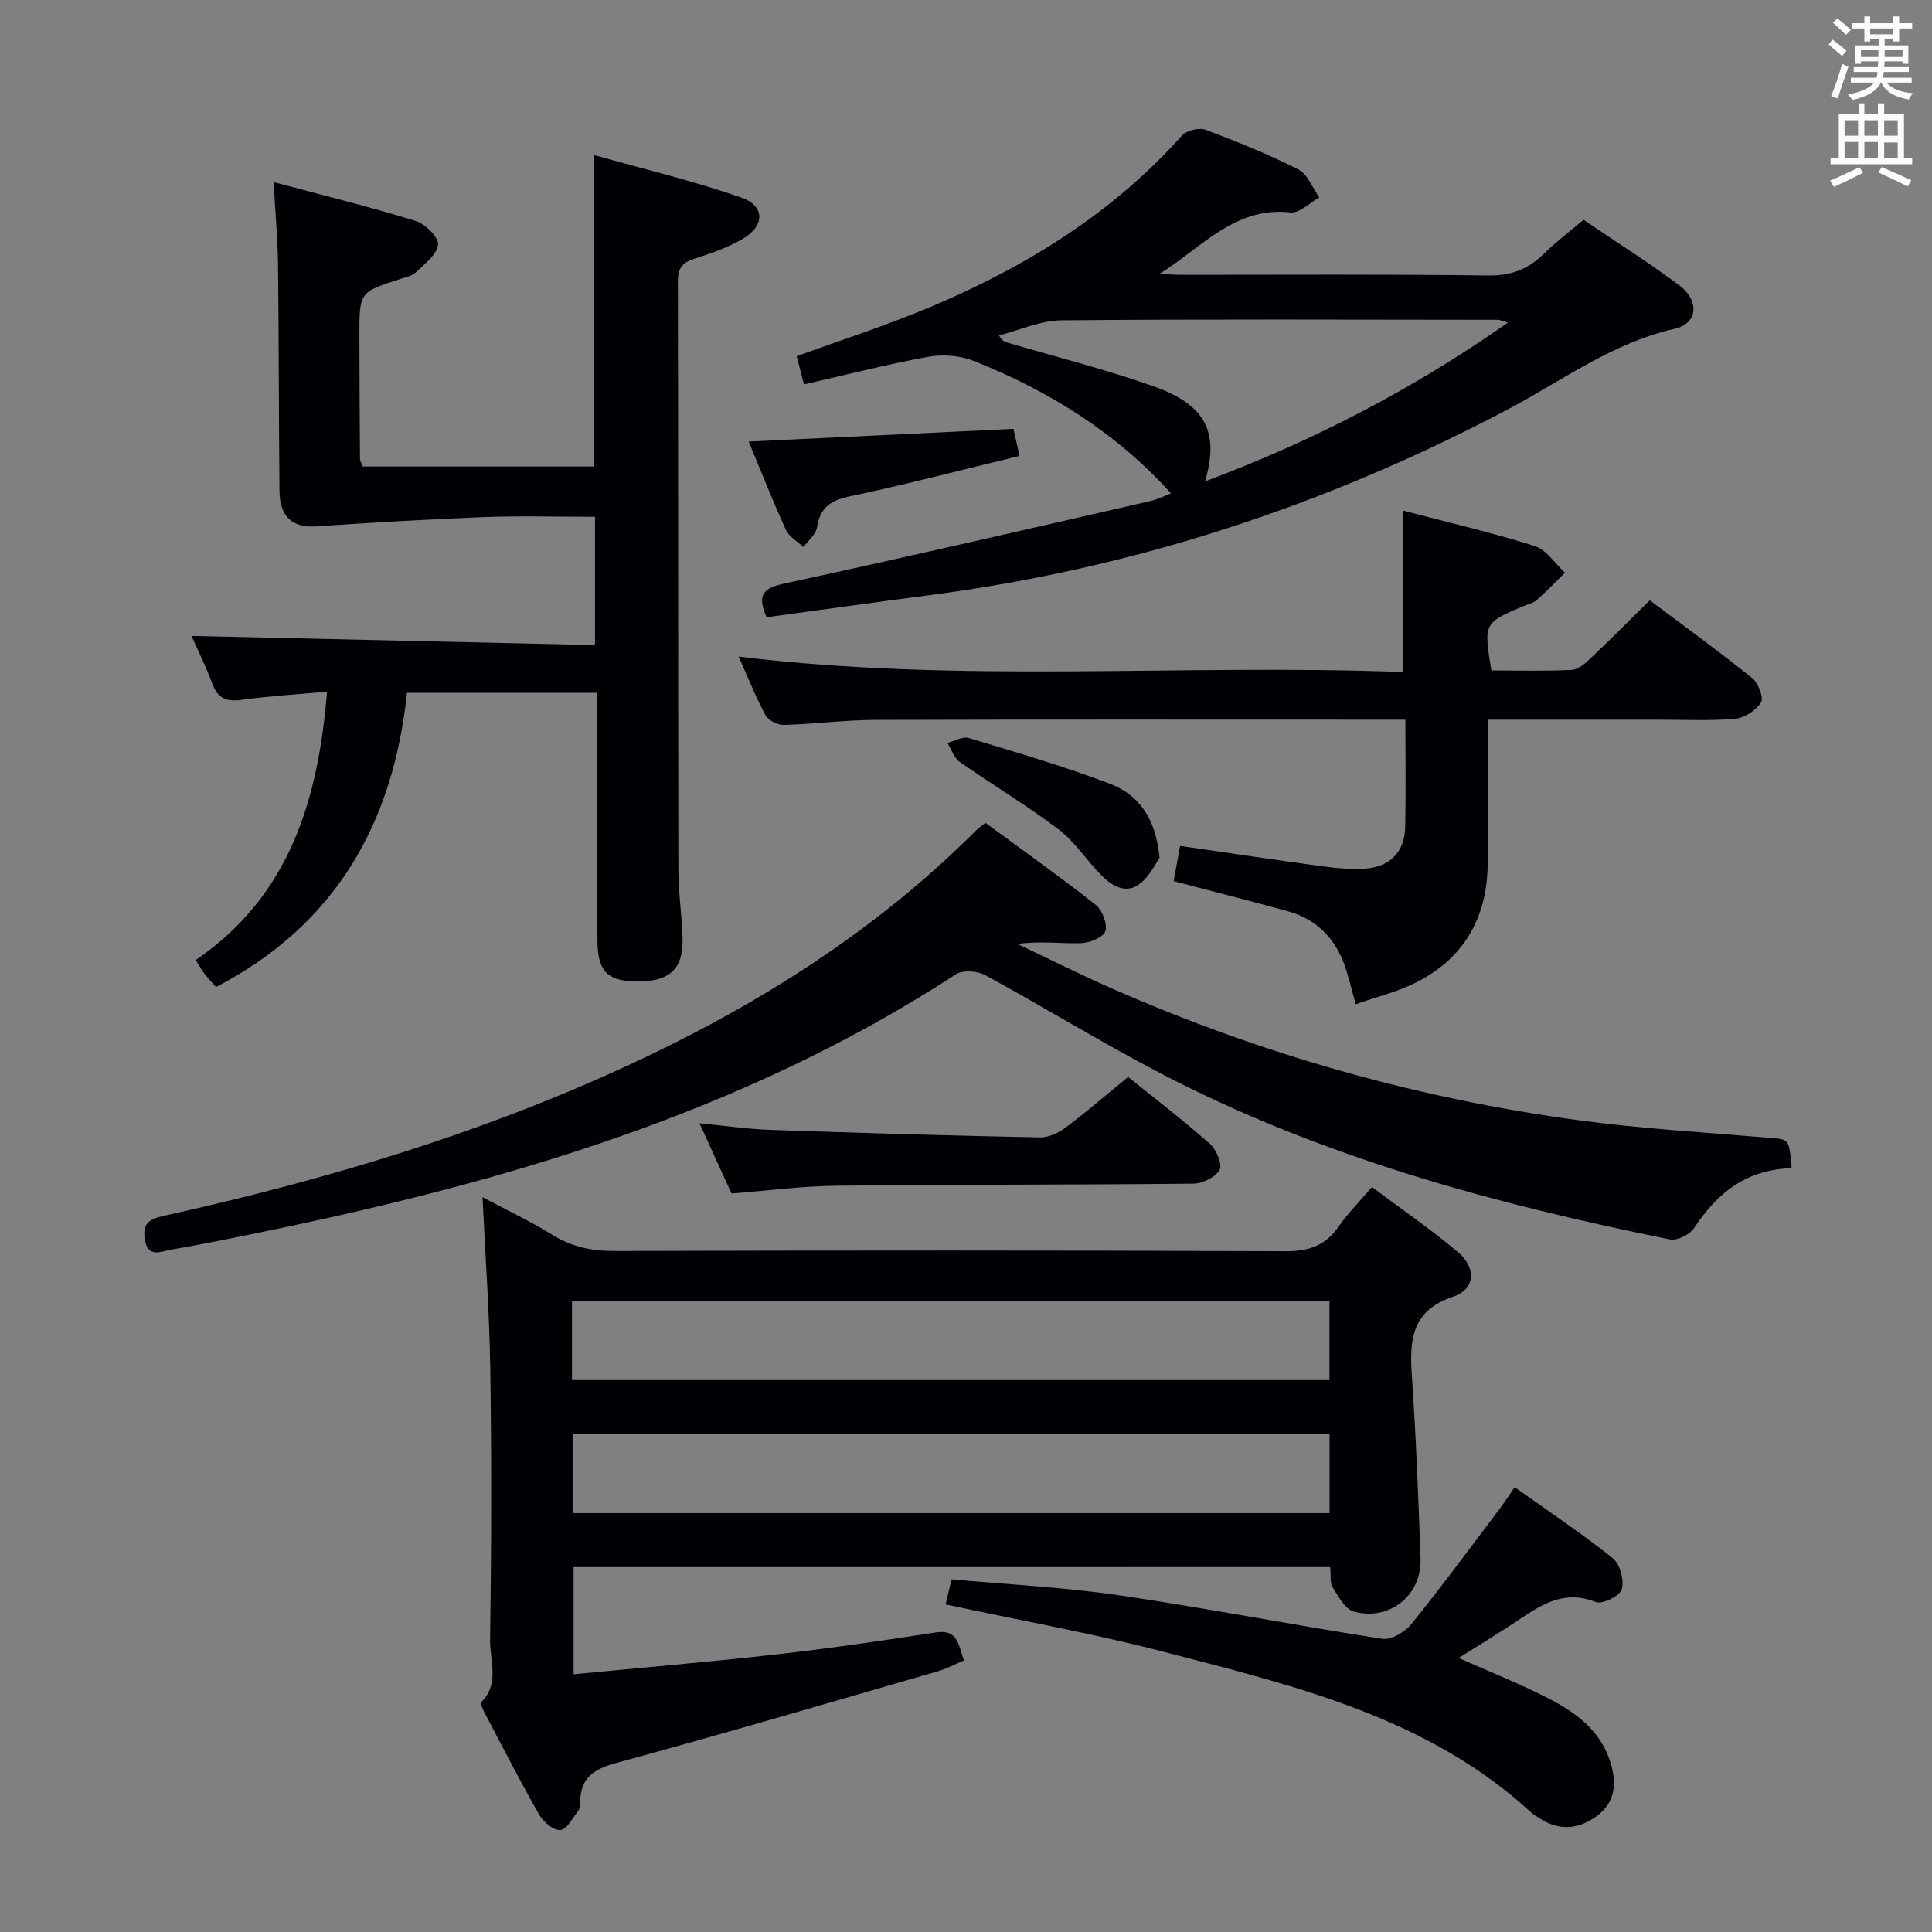 <svg enable-background="new 0 0 400 400" viewBox="0 0 400 400" xmlns="http://www.w3.org/2000/svg"><rect x="0" y="0" width="400" height="400" fill="#808080" stroke="none"/><g fill="#010105"><path d="m118.76 324.45v22.19c14.42-1.4 28.47-2.59 42.47-4.17 10.89-1.23 21.74-2.84 32.57-4.5 4.53-.69 4.61 2.55 5.77 5.81-1.86.79-3.57 1.72-5.39 2.24-22.16 6.4-44.29 12.93-66.55 18.97-4.65 1.26-7.38 3.02-7.51 7.94-.02.66-.03 1.46-.39 1.93-1.14 1.5-2.33 3.87-3.71 4.02-1.36.15-3.53-1.67-4.39-3.17-3.95-6.93-7.59-14.04-11.3-21.1-.37-.7-.93-1.96-.67-2.22 3.84-3.84 1.75-8.59 1.81-12.82.27-18.66.31-37.33.04-55.99-.17-11.62-1.02-23.23-1.61-35.72 5.16 2.75 10.01 5.05 14.55 7.85 3.99 2.46 8.09 3.3 12.74 3.29 46.33-.12 92.65-.15 138.98.05 4.8.02 8.2-1.13 10.93-5.04 1.89-2.71 4.25-5.09 6.94-8.26 6.09 4.57 12.22 8.76 17.87 13.54 3.79 3.21 3.51 7.64-1 9.15-8.69 2.9-9.1 8.94-8.6 16.36.86 12.6 1.35 25.23 1.8 37.85.27 7.6-6.36 13.02-13.8 11.01-1.81-.49-3.21-3.11-4.39-5.01-.62-1-.35-2.55-.51-4.21-52.22.01-104.26.01-156.65.01zm156.51-27.55c-52.6 0-104.72 0-156.72 0v16.37h156.72c0-5.55 0-10.79 0-16.37zm-156.84-11.17h156.82c0-5.6 0-11 0-16.44-52.41 0-104.5 0-156.82 0z"/><path d="m56.65 37.7c10.36 2.77 19.97 5.13 29.41 8.04 1.98.61 4.78 3.38 4.63 4.9-.2 2.06-2.77 3.98-4.56 5.73-.77.75-2.08 1-3.18 1.36-8.54 2.74-8.56 2.74-8.54 11.81.02 8.5.05 16.99.12 25.49 0 .45.34.91.61 1.56h47.77c0-21.27 0-42.3 0-64.51 10.17 2.87 20.57 5.34 30.62 8.84 4.87 1.69 4.82 5.84.31 8.5-3.11 1.83-6.63 3.04-10.09 4.15-2.44.78-3.4 1.92-3.4 4.58.08 40.66.03 81.31.1 121.97.01 4.81.77 9.62.87 14.43.12 5.87-2.6 8.48-8.48 8.63-6.73.17-9.06-1.67-9.14-8.16-.19-15.16-.1-30.32-.12-45.49 0-1.95 0-3.9 0-6.1-13.43 0-26.18 0-39.32 0-2.84 26.98-14.72 48.03-39.54 60.92-.84-.96-1.63-1.77-2.31-2.66-.59-.77-1.07-1.64-1.89-2.92 19.4-13.27 25.35-33.05 27.19-55.56-6.14.56-11.9.88-17.58 1.67-3.13.44-5.01-.18-6.16-3.29-1.38-3.73-3.16-7.31-4.32-9.93 27.45.62 55.28 1.26 83.54 1.9 0-9.2 0-17.58 0-26.56-7.69 0-15.3-.23-22.9.05-11.6.44-23.18 1.15-34.76 1.92-4.95.33-7.62-1.9-7.67-7.38-.15-15.66-.12-31.32-.3-46.98-.07-5.27-.56-10.54-.91-16.91z"/><path d="m370.93 241.86c-9.38.26-15.42 5.15-20.17 12.37-.89 1.36-3.51 2.68-5 2.38-36.57-7.37-72.4-17.12-105.68-34.5-12.22-6.38-23.99-13.63-36.1-20.22-1.62-.88-4.64-1.1-6.07-.17-43.98 28.61-93.21 43.02-143.93 53.41-6.18 1.27-12.36 2.53-18.58 3.6-2.03.35-4.78 1.81-5.41-2.09-.51-3.14.68-4.2 3.82-4.89 36.09-7.99 71.29-18.7 104.53-35.16 23.56-11.67 45.23-26.09 63.88-44.79.45-.45 1-.8 1.82-1.43 7.66 5.64 15.39 11.12 22.81 16.97 1.37 1.08 2.49 4 1.99 5.47-.44 1.3-3.31 2.42-5.13 2.47-4.22.1-8.45-.5-13.06.16 6.66 3.15 13.25 6.46 20 9.41 30.75 13.46 62.78 22.56 96.03 27.06 13.15 1.78 26.43 2.55 39.67 3.66 4.06.33 4.08.16 4.58 6.29z"/><path d="m166.45 79.59c-.63-2.46-1.04-4.04-1.5-5.83 9.19-3.36 18.47-6.34 27.42-10.09 19.83-8.32 37.85-19.39 52.37-35.63.94-1.05 3.53-1.67 4.86-1.17 6.52 2.44 13.01 5.07 19.22 8.22 1.93.98 2.91 3.81 4.33 5.79-1.99 1.1-4.11 3.31-5.95 3.1-11.51-1.28-18.38 7.27-27.1 12.7 1.5.08 3 .22 4.51.22 21.16.01 42.32-.15 63.47.14 4.74.06 8.26-1.26 11.52-4.46 2.48-2.44 5.28-4.56 8.24-7.08 6.64 4.51 13.38 8.76 19.75 13.51 4.36 3.25 3.96 7.96-.87 9.06-12.99 2.94-23.43 10.84-34.82 16.84-37.54 19.79-77.22 32.79-119.32 38.29-11.33 1.48-22.64 3.07-33.86 4.59-2.11-4.78-.58-6.06 3.79-7.01 25.28-5.45 50.47-11.29 75.68-17.05 1.58-.36 3.07-1.14 4.25-1.59-11.36-12.58-25.33-21.28-40.89-27.43-2.85-1.13-6.44-1.37-9.48-.82-8.49 1.55-16.84 3.71-25.62 5.7zm145.74-12.79c-1.41-.42-1.71-.59-2.02-.59-30.14-.02-60.27-.16-90.4.11-4.33.04-8.63 2.03-12.95 3.13.72 1.15 1.18 1.31 1.65 1.45 10.16 3 20.47 5.57 30.44 9.11 10.75 3.82 13.59 9.55 10.57 19.66 22.28-8.33 42.88-18.96 62.71-32.87z"/><path d="m280.68 207.91c-.76-2.78-1.24-4.69-1.8-6.58-1.88-6.34-5.72-10.88-12.25-12.67-7.8-2.14-15.63-4.13-23.64-6.23.45-2.42.89-4.82 1.34-7.29 10.03 1.45 19.84 2.92 29.67 4.25 2.79.38 5.65.6 8.45.46 5.22-.26 8.37-3.42 8.48-8.58.15-7.15.04-14.31.04-22.27-1.89 0-3.63 0-5.38 0-34.81 0-69.62-.06-104.43.05-6.3.02-12.6.87-18.9 1.04-1.27.03-3.18-.93-3.76-2-2.03-3.77-3.61-7.78-5.57-12.15 46.04 5.62 91.75 1.46 137.56 3.2 0-11.43 0-22.12 0-33.43 9.14 2.4 18.3 4.52 27.24 7.33 2.43.77 4.2 3.63 6.28 5.53-1.93 1.89-3.79 3.85-5.81 5.64-.71.63-1.78.86-2.7 1.24-8.33 3.52-8.33 3.52-6.73 13.36 5.49 0 11.11.17 16.7-.12 1.39-.07 2.86-1.47 4.01-2.56 3.98-3.76 7.83-7.66 12.09-11.85 7.01 5.27 14.24 10.52 21.19 16.1 1.27 1.02 2.45 4.08 1.84 5.06-1.04 1.66-3.46 3.23-5.43 3.39-5.46.45-10.98.16-16.48.17-11.3 0-22.6 0-34.64 0 0 10.48.22 20.59-.06 30.68-.29 10.65-5.14 18.86-14.75 23.7-3.86 1.97-8.22 3-12.56 4.53z"/><path d="m195.78 332.18c.38-1.62.75-3.21 1.22-5.2 11.69 1.08 23.29 1.63 34.74 3.31 18.2 2.67 36.26 6.21 54.44 9.01 1.85.29 4.71-1.41 6.03-3.05 6.36-7.88 12.37-16.06 18.48-24.14.98-1.3 1.85-2.69 2.89-4.22 6.93 4.94 13.85 9.55 20.33 14.72 1.5 1.2 2.39 4.53 1.87 6.43-.37 1.35-4.06 3.19-5.4 2.65-6.21-2.51-10.82.23-15.58 3.44-4.11 2.77-8.36 5.32-12.8 8.13 6.71 3 13.03 5.47 19 8.59 5.49 2.87 10.43 6.6 12.41 13 1.34 4.32 1.08 8.3-2.86 11.17-3.87 2.82-7.95 3.09-12.03.28-.41-.28-.89-.48-1.26-.81-21.4-19.84-48.75-26.32-75.74-33.35-14.88-3.9-30.08-6.6-45.74-9.96z"/><path d="m151.45 247.1c-2.14-4.71-4.19-9.2-6.62-14.54 5.38.52 10.03 1.21 14.7 1.37 18.58.64 37.17 1.18 55.76 1.56 1.77.04 3.84-.92 5.31-2.02 4.38-3.29 8.53-6.88 12.97-10.5 5.69 4.6 11.49 9.03 16.94 13.86 1.33 1.18 2.62 4.21 2 5.35-.83 1.53-3.52 2.86-5.43 2.88-24.61.26-49.23.16-73.84.43-7.24.07-14.48 1.04-21.79 1.61z"/><path d="m155.01 91.42c18.43-.88 36.45-1.75 54.81-2.63.44 1.94.82 3.62 1.26 5.6-12 2.9-23.52 5.93-35.17 8.38-3.98.84-6.11 2.32-6.75 6.39-.23 1.48-1.82 2.74-2.79 4.1-1.25-1.17-2.99-2.11-3.65-3.55-2.73-5.99-5.15-12.14-7.71-18.29z"/><path d="m240.07 177.63c-.85 1.16-2.05 3.78-4.06 5.34-2.88 2.22-5.78.47-7.97-1.73-3.05-3.06-5.43-6.91-8.82-9.48-6.59-5-13.74-9.26-20.52-14.02-1.19-.83-1.72-2.6-2.55-3.93 1.49-.37 3.17-1.4 4.43-1.01 9.83 2.97 19.71 5.85 29.29 9.5 5.91 2.26 9.47 7.17 10.2 15.33z"/></g><path d="m378.6 9.2.8-1c.9.7 1.9 1.4 2.9 2.3l-.9 1.1c-1.1-.9-2-1.7-2.8-2.4zm.5 10.7c.9-2.1 1.6-4.3 2.3-6.7.4.2.8.4 1.3.6-.7 2.1-1.5 4.3-2.2 6.6zm.4-15.2.9-.9c1 .8 2 1.6 2.8 2.4l-1 1c-1-.9-1.9-1.8-2.7-2.5zm12.5-1.3h1.2v1.4h2.7v1.1h-2.7v2.7h-1.2v-.5h-1.8v1.3h4.9v3.8h-1.2v-.5h-3.7c0 .4-.1.9-.1 1.2h5.1v1h-5.2c0 .5-.1.9-.2 1.2h6v1h-5.2c1.1 1.3 2.9 2 5.5 2.2-.4.4-.7.8-.9 1.3-2.9-.5-4.8-1.6-5.7-3.5h-.1c-.8 1.7-2.7 2.9-5.9 3.6-.2-.4-.6-.8-.9-1.1 2.8-.6 4.6-1.4 5.4-2.5h-4.8v-1h5.3c.1-.3.2-.7.2-1.2h-4.9v-1h5c0-.4 0-.8.1-1.2h-3.6v.5h-1.2v-3.8h4.9v-1.3h-1.8v.5h-1.2v-2.7h-2.6v-1.1h2.6v-1.4h1.2v1.4h4.7v-1.4zm-6.7 8.4h3.6c0-.4 0-.9 0-1.4h-3.6zm1.9-4.7h4.7v-1.2h-4.7zm6.7 3.3h-3.7v1.4h3.7z" fill="#fafbfa"/><path d="m384.7 21.4h1.3v2.2h2.8v-2.2h1.3v2.2h4.1v9.1h1.7v1.3h-16.9v-1.3h1.7v-9.1h4.1v-2.2zm.3 13.2.7 1.2c-1.8.9-3.8 1.9-6 2.9-.2-.4-.5-.8-.8-1.3 2.4-1 4.4-2 6.1-2.8zm-3.1-6.5h2.8v-3.2h-2.8zm0 4.6h2.8v-3.3h-2.8zm4.1-4.6h2.8v-3.2h-2.8zm0 4.6h2.8v-3.3h-2.8zm3.6 1.9c2.1.9 4.1 1.8 6.1 2.7l-.7 1.3c-2.2-1.1-4.2-2-6.1-2.9zm3.3-9.7h-2.8v3.2h2.8zm-2.8 7.8h2.8v-3.2h-2.8z" fill="#fafbfa"/></svg>